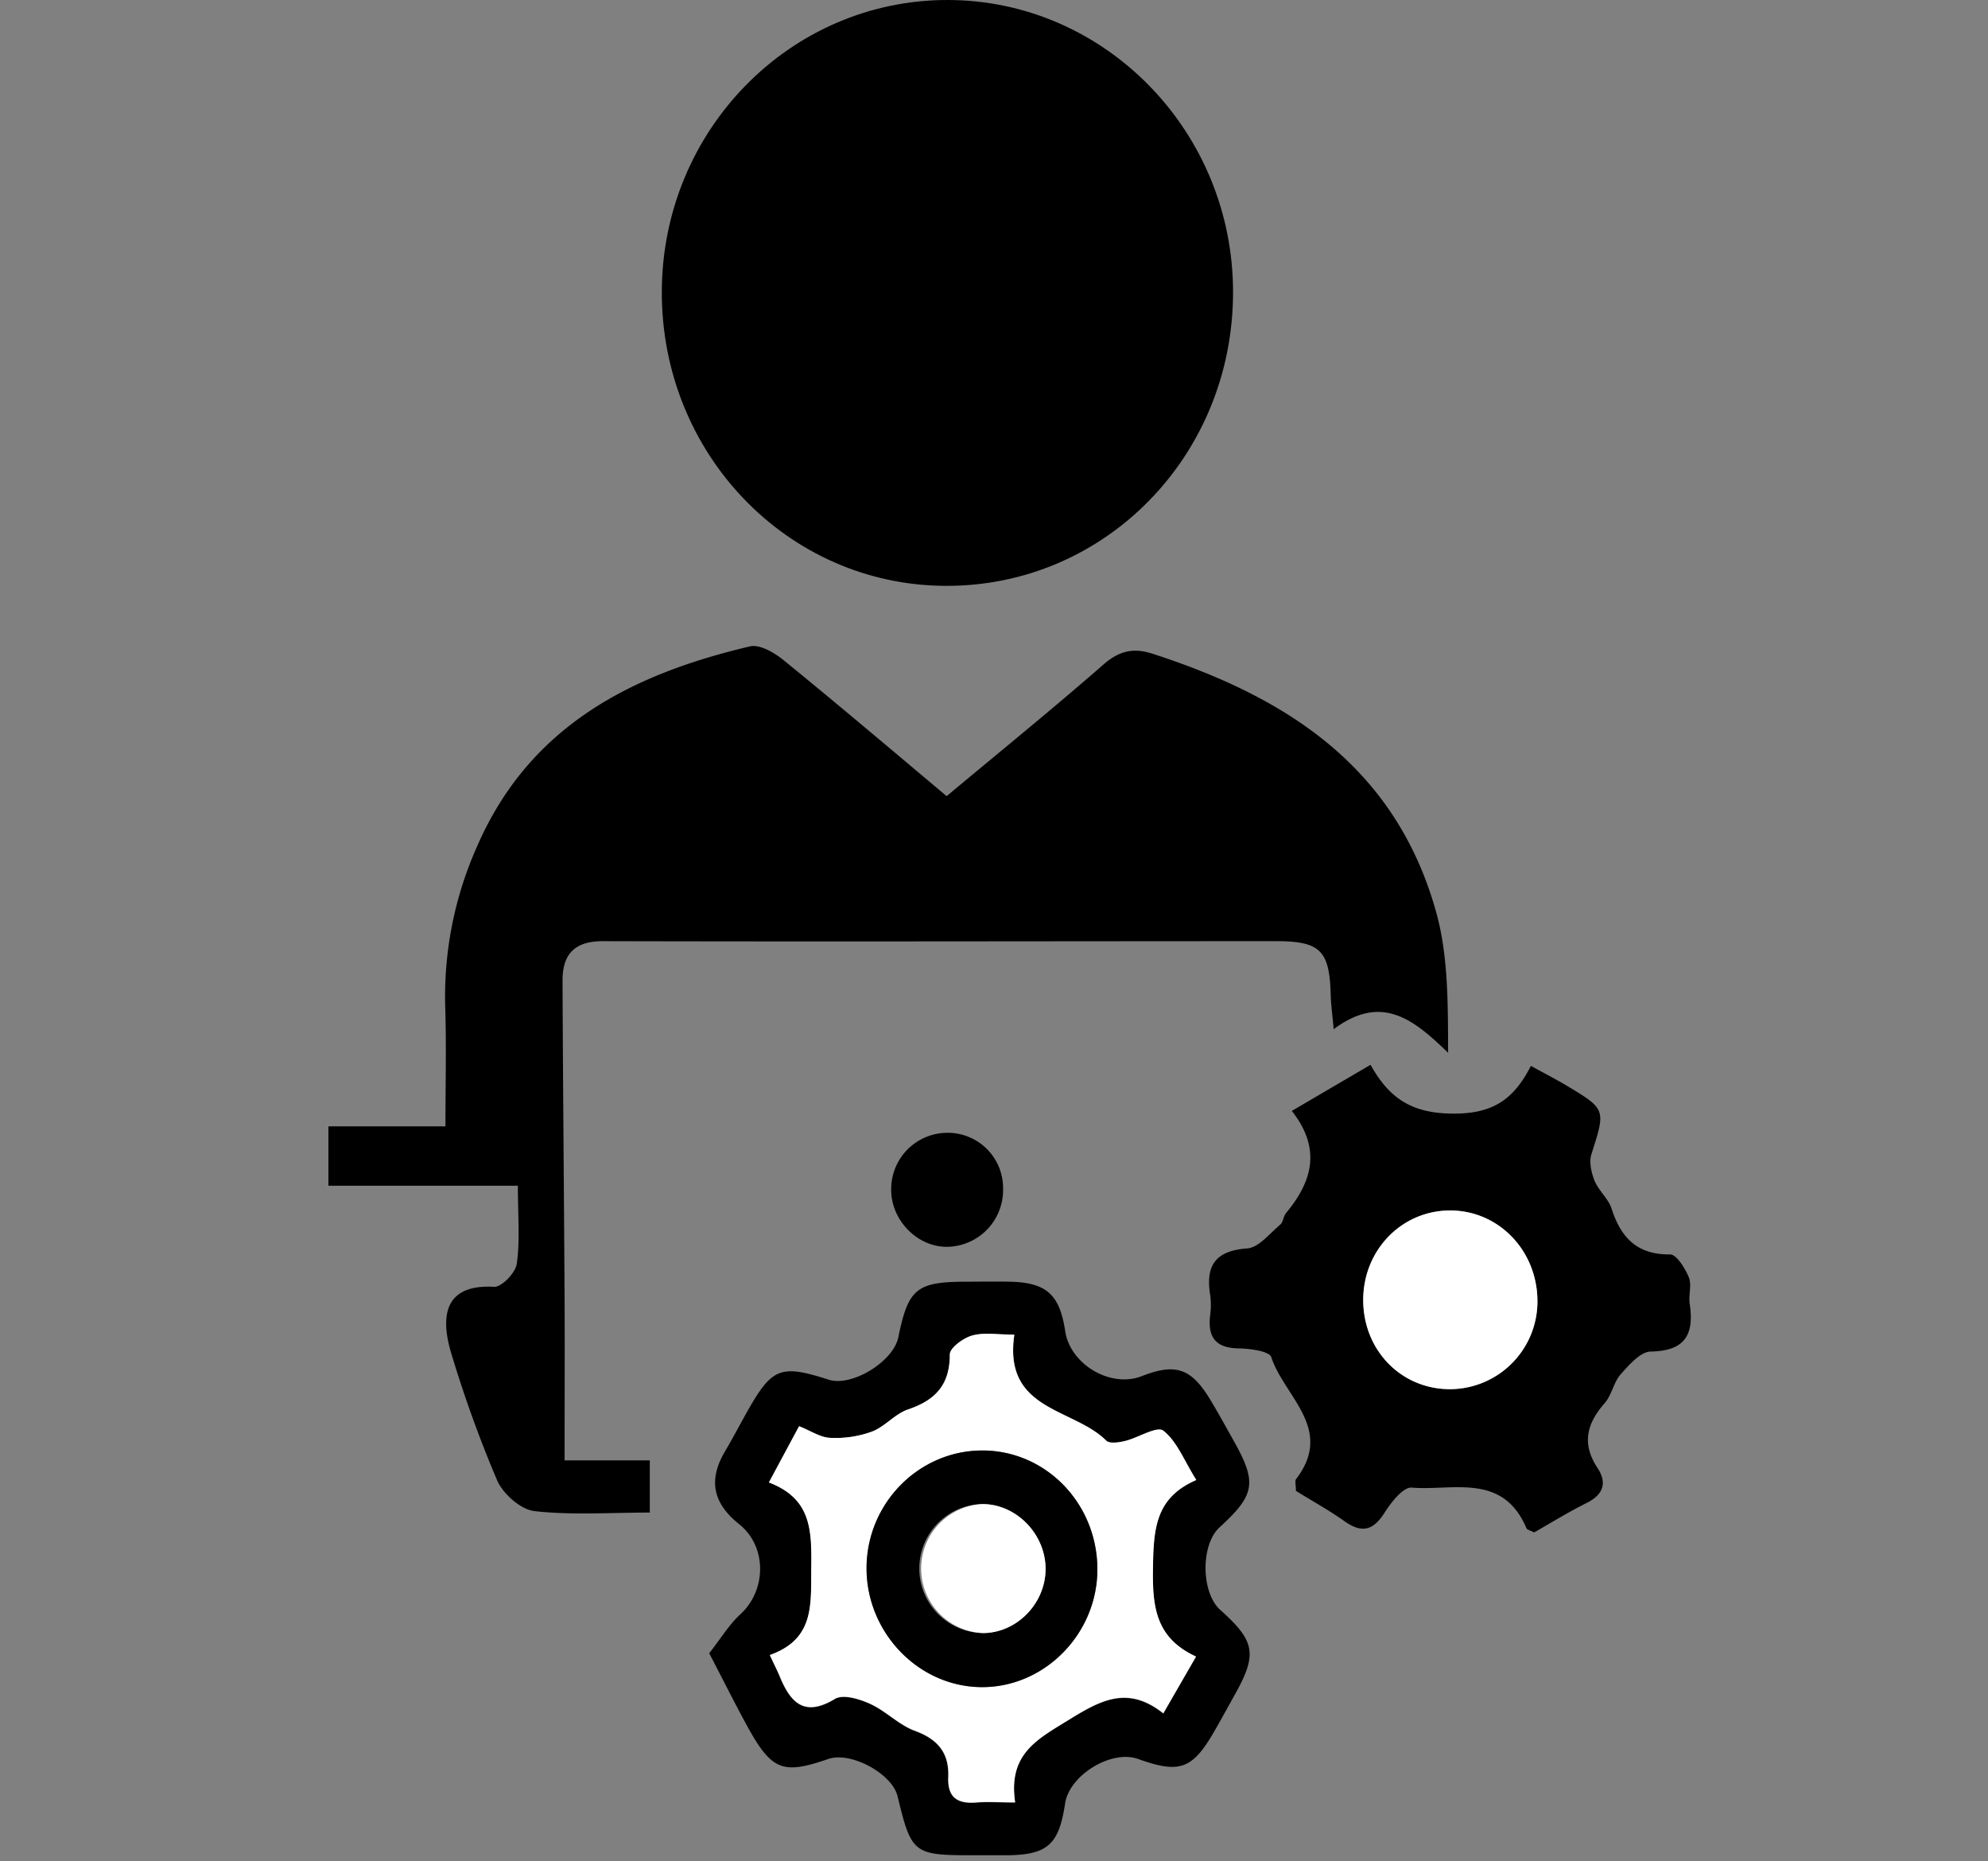 <svg id="Ebene_6" data-name="Ebene 6" xmlns="http://www.w3.org/2000/svg" viewBox="0 0 479.84 449.15">
  <rect x="0" y="0" width="479.84" height="449.15" fill="#808080" stroke="none"/>
  <path d="M125,286.16H79.27V271.83h28.25c0-10.33.24-19.61-.06-28.87a88.87,88.87,0,0,1,7.83-39C128,175,152.68,162.67,181,156c2.36-.56,5.87,1.49,8.09,3.29,13.09,10.65,26,21.59,39.4,32.85,12.82-10.7,25.52-21,37.82-31.74,3.88-3.39,7.3-4.14,12-2.59,31.87,10.34,58.48,27,68.32,62.27,2.94,10.52,2.85,21.94,2.9,34-8.26-8-16-14.39-27.62-5.69-.34-3.76-.66-6-.72-8.25-.27-10.74-2.5-13-13.19-13-54.17,0-108.34.14-162.51,0-6.76,0-9.73,3.1-9.71,9.55.1,25.44.35,50.88.49,76.32.07,12.8,0,25.61,0,39.43h20.57v12.6c-9.68,0-18.84.66-27.82-.35-3.3-.37-7.53-4.08-9-7.36a294.66,294.66,0,0,1-10.92-30.13c-3.26-10.31-1.26-17.29,10.16-16.64,1.81.1,5.18-3.39,5.47-5.55C125.54,299.36,125,293.43,125,286.16Z"/>
  <path d="M228.79,0c38,.06,68.91,31.81,68.83,70.66-.08,39.46-31,70.94-69.49,70.73-38-.2-68.49-31.84-68.39-71C159.83,31.45,190.74-.06,228.79,0Z"/>
  <path d="M311.8,268.11l19-11.13c4.59,8.19,10,11.71,19.91,11.78s14.78-3.69,18.8-11.52c3.47,1.91,6,3.2,8.47,4.67,9.73,5.82,9.59,5.8,6.13,16.67-.6,1.87,0,4.46.77,6.39,1,2.42,3.34,4.32,4.12,6.77,2.3,7.14,6.32,11.09,14.11,11,1.55,0,3.61,3.33,4.52,5.52.75,1.82-.11,4.27.21,6.37,1.15,7.58-1.25,11.4-9.36,11.55-2.5,0-5.25,3.2-7.3,5.49-1.7,1.91-2.15,5-3.84,6.93-4.34,4.95-5.64,9.81-1.73,15.71,2.34,3.54,1.37,6.4-2.58,8.38-4.45,2.21-8.69,4.85-12.74,7.14-1-.51-1.69-.63-1.85-1-5.72-13.49-17.78-9-27.71-9.81-2.05-.17-4.94,3.53-6.54,6.05-2.75,4.34-5.5,5-9.64,2.08-3.84-2.73-8-5-11.75-7.34,0-1.34-.32-2.38.05-2.87,9.25-12.12-2.9-19.91-6-29.4-.49-1.48-5.17-2.07-7.93-2.12-5.52-.1-7.48-2.71-6.82-8.07a17.68,17.68,0,0,0,0-4.82c-1.18-7.29,1.43-10.69,8.94-11.24,2.78-.2,5.4-3.59,7.94-5.71.74-.61.77-2,1.43-2.83C316.67,285.25,319.06,277.29,311.8,268.11Zm59.29,45.77c-.13-12.35-9.71-22-21.54-21.74-11.56.27-20.66,10-20.48,21.93s9.34,21.26,21.06,21.19A21.18,21.18,0,0,0,371.09,313.88Z"/>
  <path d="M171.18,399c2.77-3.52,4.78-6.9,7.53-9.42,6.32-5.8,6.48-16.36-.34-21.77-6.26-5-7.48-10.58-3.39-17.51,1.9-3.21,3.62-6.53,5.46-9.78,5.94-10.48,8-11.27,19.57-7.55,5.56,1.79,15.61-4.33,16.82-10.24,2.4-11.75,4.39-13.38,16.4-13.41,3.4,0,6.8-.06,10.21,0,9.07.13,12.32,3,13.66,11.91,1.21,8.09,11,13.84,18.51,10.88,8.09-3.17,11.9-1.92,16.43,5.56,1.94,3.19,3.73,6.47,5.56,9.73,5.88,10.4,5.43,13.28-3.24,21.21-4.59,4.2-4.48,15.77.19,19.94,8.44,7.54,9,10.66,3.42,20.57-1.56,2.79-3.09,5.61-4.68,8.38-5.43,9.5-8.48,10.65-18.6,7-6.44-2.3-16.58,3.89-17.61,10.75-1.47,9.86-4.21,12.36-13.79,12.49-2.88,0-5.76,0-8.64,0-14.15,0-14.67-.4-18-14.23-1.32-5.48-11.34-10.89-16.73-9-11,3.8-13.64,2.8-19.53-7.87C177.35,411.09,174.54,405.42,171.18,399Zm14.63.45c1.16,2.52,1.77,3.69,2.26,4.91,2.62,6.49,5.93,10.24,13.43,5.7,2-1.19,5.95,0,8.55,1.22,3.78,1.71,6.9,5.07,10.74,6.48,5.48,2,8.32,5.27,8.07,11.2-.22,5.08,2.43,6.47,6.88,6.09,2.78-.24,5.58,0,9.25,0-1.72-11.63,5.21-15.16,12.85-19.87,7.8-4.82,14.31-8.44,22.92-1.63l7.89-13.69c-9.44-4.36-10.55-11.32-10.4-21s.42-17.28,10.46-21.62c-2.94-4.7-4.67-9.34-7.95-11.89-1.56-1.21-6.05,1.72-9.27,2.49-1.46.35-3.73.7-4.53-.11-7.95-7.94-24.86-7.13-22.11-25.56-4,0-7.26-.6-10.13.2-2.15.6-5.44,3-5.44,4.57,0,7.48-3.61,11.09-10.11,13.29-3.12,1.06-5.56,4.15-8.67,5.33A25.77,25.77,0,0,1,200.42,347c-2.4-.09-4.73-1.71-7.52-2.81l-7.29,13.57c10.27,3.92,10.35,11.48,10.23,20.48S196.65,395.56,185.81,399.42Z"/>
  <path d="M228.78,273.39A13.34,13.34,0,0,1,242.11,287a13.69,13.69,0,0,1-14,13.9c-7.18-.25-13.26-6.88-13-14.2A13.58,13.58,0,0,1,228.78,273.39Z"/>
  <path d="M371.09,313.88a21.18,21.18,0,0,1-21,21.38c-11.72.07-20.89-9.15-21.06-21.19s8.92-21.66,20.48-21.93C361.38,291.85,371,301.53,371.09,313.88Z" style="fill: #fff"/>
  <path d="M185.81,399.42c10.84-3.86,9.9-12.14,10-21.17s0-16.56-10.23-20.48l7.29-13.57c2.79,1.1,5.12,2.72,7.52,2.81a25.77,25.77,0,0,0,10.08-1.53c3.11-1.18,5.55-4.27,8.67-5.33,6.5-2.2,10.12-5.81,10.11-13.29,0-1.59,3.29-4,5.44-4.57,2.87-.8,6.1-.2,10.13-.2C242.1,340.52,259,339.71,267,347.65c.8.81,3.07.46,4.53.11,3.22-.77,7.71-3.7,9.27-2.49,3.28,2.55,5,7.19,7.95,11.89-10,4.34-10.32,12-10.46,21.62s1,16.64,10.4,21l-7.89,13.69c-8.61-6.81-15.12-3.19-22.92,1.63-7.64,4.71-14.57,8.24-12.85,19.87-3.67,0-6.47-.19-9.25,0-4.45.38-7.1-1-6.88-6.09.25-5.93-2.59-9.2-8.07-11.2-3.84-1.41-7-4.77-10.74-6.48-2.6-1.18-6.57-2.41-8.55-1.22-7.5,4.54-10.81.79-13.43-5.7C187.58,403.11,187,401.94,185.81,399.42Zm79.06-20.86c-.1-15.9-12.63-28.65-28-28.48-15.14.16-27.51,12.73-27.68,28.11-.17,15.62,12.5,28.87,27.72,29S265,394.21,264.87,378.56Z" style="fill: #fff"/>
  <path d="M264.87,378.56c.09,15.65-12.67,28.7-28,28.6s-27.89-13.35-27.72-29c.17-15.38,12.54-27.95,27.68-28.11C252.24,349.91,264.77,362.66,264.87,378.56Zm-12.5.26c.09-8.54-7.07-15.91-15.42-15.85a15.58,15.58,0,0,0,.32,31.15C245.34,394.1,252.27,387.07,252.37,378.82Z"/>
  <path d="M252.37,378.82c-.1,8.25-7,15.28-15.1,15.3A15.58,15.58,0,0,1,237,363C245.3,362.91,252.46,370.28,252.37,378.82Z" style="fill: #fff"/>
</svg>
